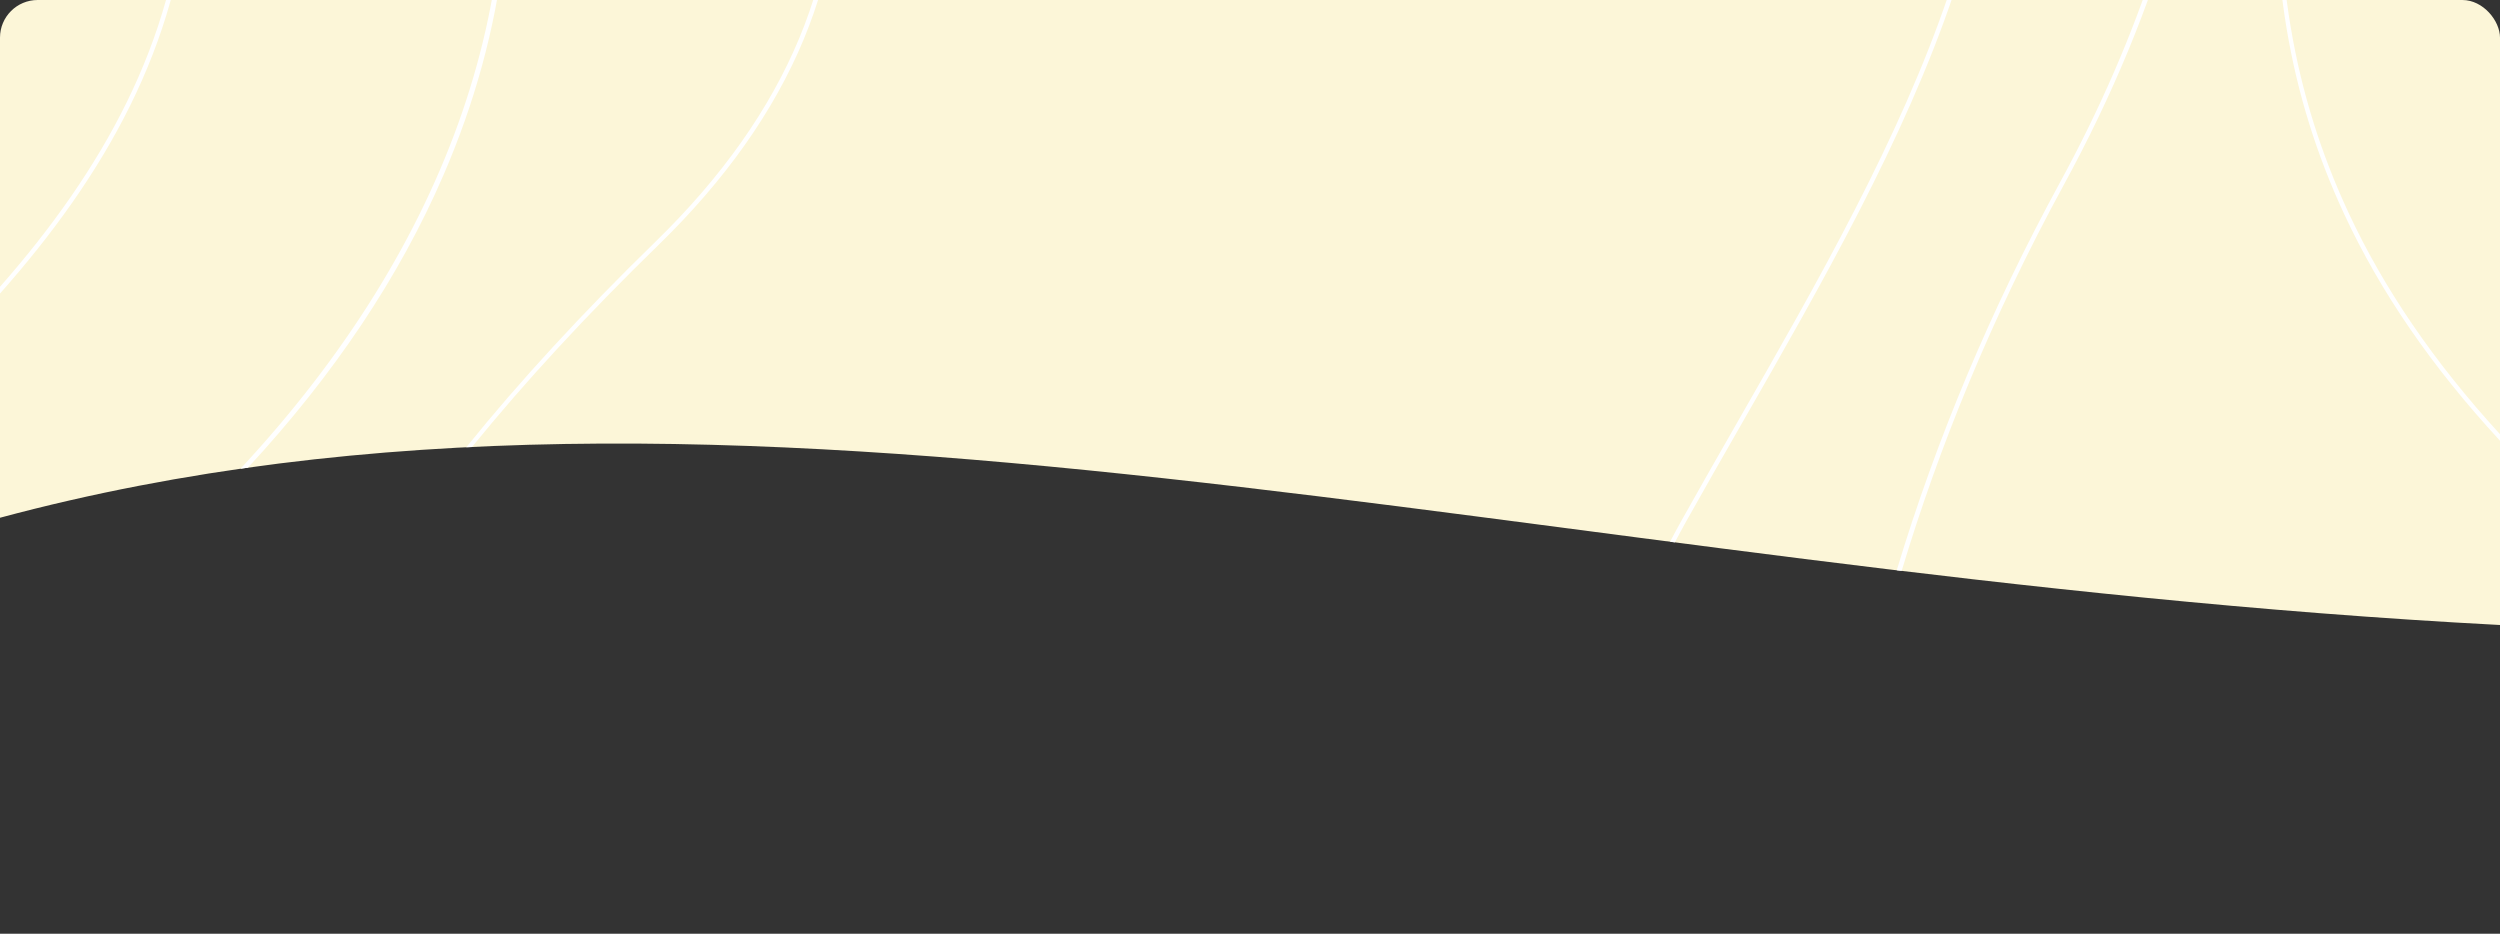 <svg xmlns="http://www.w3.org/2000/svg" xmlns:xlink="http://www.w3.org/1999/xlink" width="1328" height="496" viewBox="0 0 1328 496">
  <rect x="0" y="0" width="1328" height="496" fill="#333333" stroke="none"/>
  <defs>
    <clipPath id="clip-path">
      <rect id="Rectángulo_361300" data-name="Rectángulo 361300" width="1328" height="496" rx="20" fill="#fff" stroke="#707070" stroke-width="1"/>
    </clipPath>
  </defs>
  <g id="Enmascarar_grupo_998601" data-name="Enmascarar grupo 998601" clip-path="url(#clip-path)">
    <g id="bg-curve" transform="translate(0 -436)">
      <path id="Trazado_775404" data-name="Trazado 775404" d="M1328,768V56.971C937.048,161.972,513.822,26.979,0,0V711.029C390.952,606.028,814.178,741.021,1328,768Z" fill="#fcf6d8"/>
      <path id="Trazado_775405" data-name="Trazado 775405" d="M86.616,442.891C49.985,510.144,21.02,579.053,0,648.719l2.624.313C22.138,584.134,49.932,515.25,88.795,443.9c51.974-95.422,78.157-188.754,77.824-277.4C166.4,107.62,154.511,51.88,131.321,0c-.86.08-1.723.15-2.583.229C186.812,130.334,172.654,284.929,86.616,442.891Z" transform="translate(1007.538 90.231)" fill="#fff"/>
      <path id="Trazado_775406" data-name="Trazado 775406" d="M35.724,564.089C26.037,581.007,16.022,598.5,6.5,615.531c-2.244,4.012-4.4,8.012-6.5,12.005l2.544.332c1.985-3.764,4.007-7.531,6.121-11.311,9.519-17.02,19.532-34.51,29.215-51.42,85.951-150.124,174.828-305.36,119.036-460.41Q137.344,50.332,95.071.035,93.52.019,91.968,0,134.939,50.735,154.6,105.434C210.066,259.575,121.436,414.382,35.724,564.089Z" transform="translate(887.134 96.243)" fill="#fff"/>
      <path id="Trazado_775407" data-name="Trazado 775407" d="M1.589,276.152C-4.494,352.695,6.85,420.584,36.269,483.7c19.146,41.075,46.1,80.585,82.7,120.227v-3.462c-35.5-38.794-61.734-77.477-80.461-117.651-58.722-125.979-46.7-271.536,39-471.959C79.056,7.228,80.524,3.613,81.954,0c-.944.217-1.893.412-2.838.626-1.254,3.128-2.536,6.26-3.878,9.4C31.846,111.515,7.755,198.567,1.589,276.152Z" transform="translate(1209.03 66.181)" fill="#fff"/>
      <path id="Trazado_775408" data-name="Trazado 775408" d="M178.772,289.286c24.775,134.939-22.387,270.791-133.64,390.428q1.977-.283,3.955-.559c45.739-49.367,80.54-101.4,103.912-155.489,33.193-76.819,42.673-155.8,28.178-234.752C164.844,199.953,117.57,113.437,44.466,38.72Q25.026,18.851,3.3.248,1.652.122,0,0C95.862,81.533,159,181.585,178.772,289.286Z" transform="translate(82.596 5.288)" fill="#fff"/>
      <path id="Trazado_775409" data-name="Trazado 775409" d="M100.631,282.524C106.5,195.721,73.393,102.4,0,0V4.113C71.648,104.949,103.98,196.888,98.2,282.384,92.763,362.741,54.388,431.074,0,492.9v3.581C55.672,433.786,95.093,364.4,100.631,282.524Z" transform="translate(0 95.442)" fill="#fff"/>
      <path id="Trazado_775410" data-name="Trazado 775410" d="M204.907,319.217c8.065,81.193-23.526,157.116-93.893,225.661C72.223,582.665,38.845,618.911,10.5,654.071c1.013-.051,2.028-.094,3.041-.143,28.155-34.681,61.12-70.366,99.247-107.506,70.869-69.034,102.681-145.546,94.549-227.408C199.938,244.555,155.622,134.942,3.993.436,2.661.292,1.333.143,0,0,152.956,134.949,197.511,244.769,204.907,319.217Z" transform="translate(237.178 19.529)" fill="#fff"/>
    </g>
  </g>
</svg>
